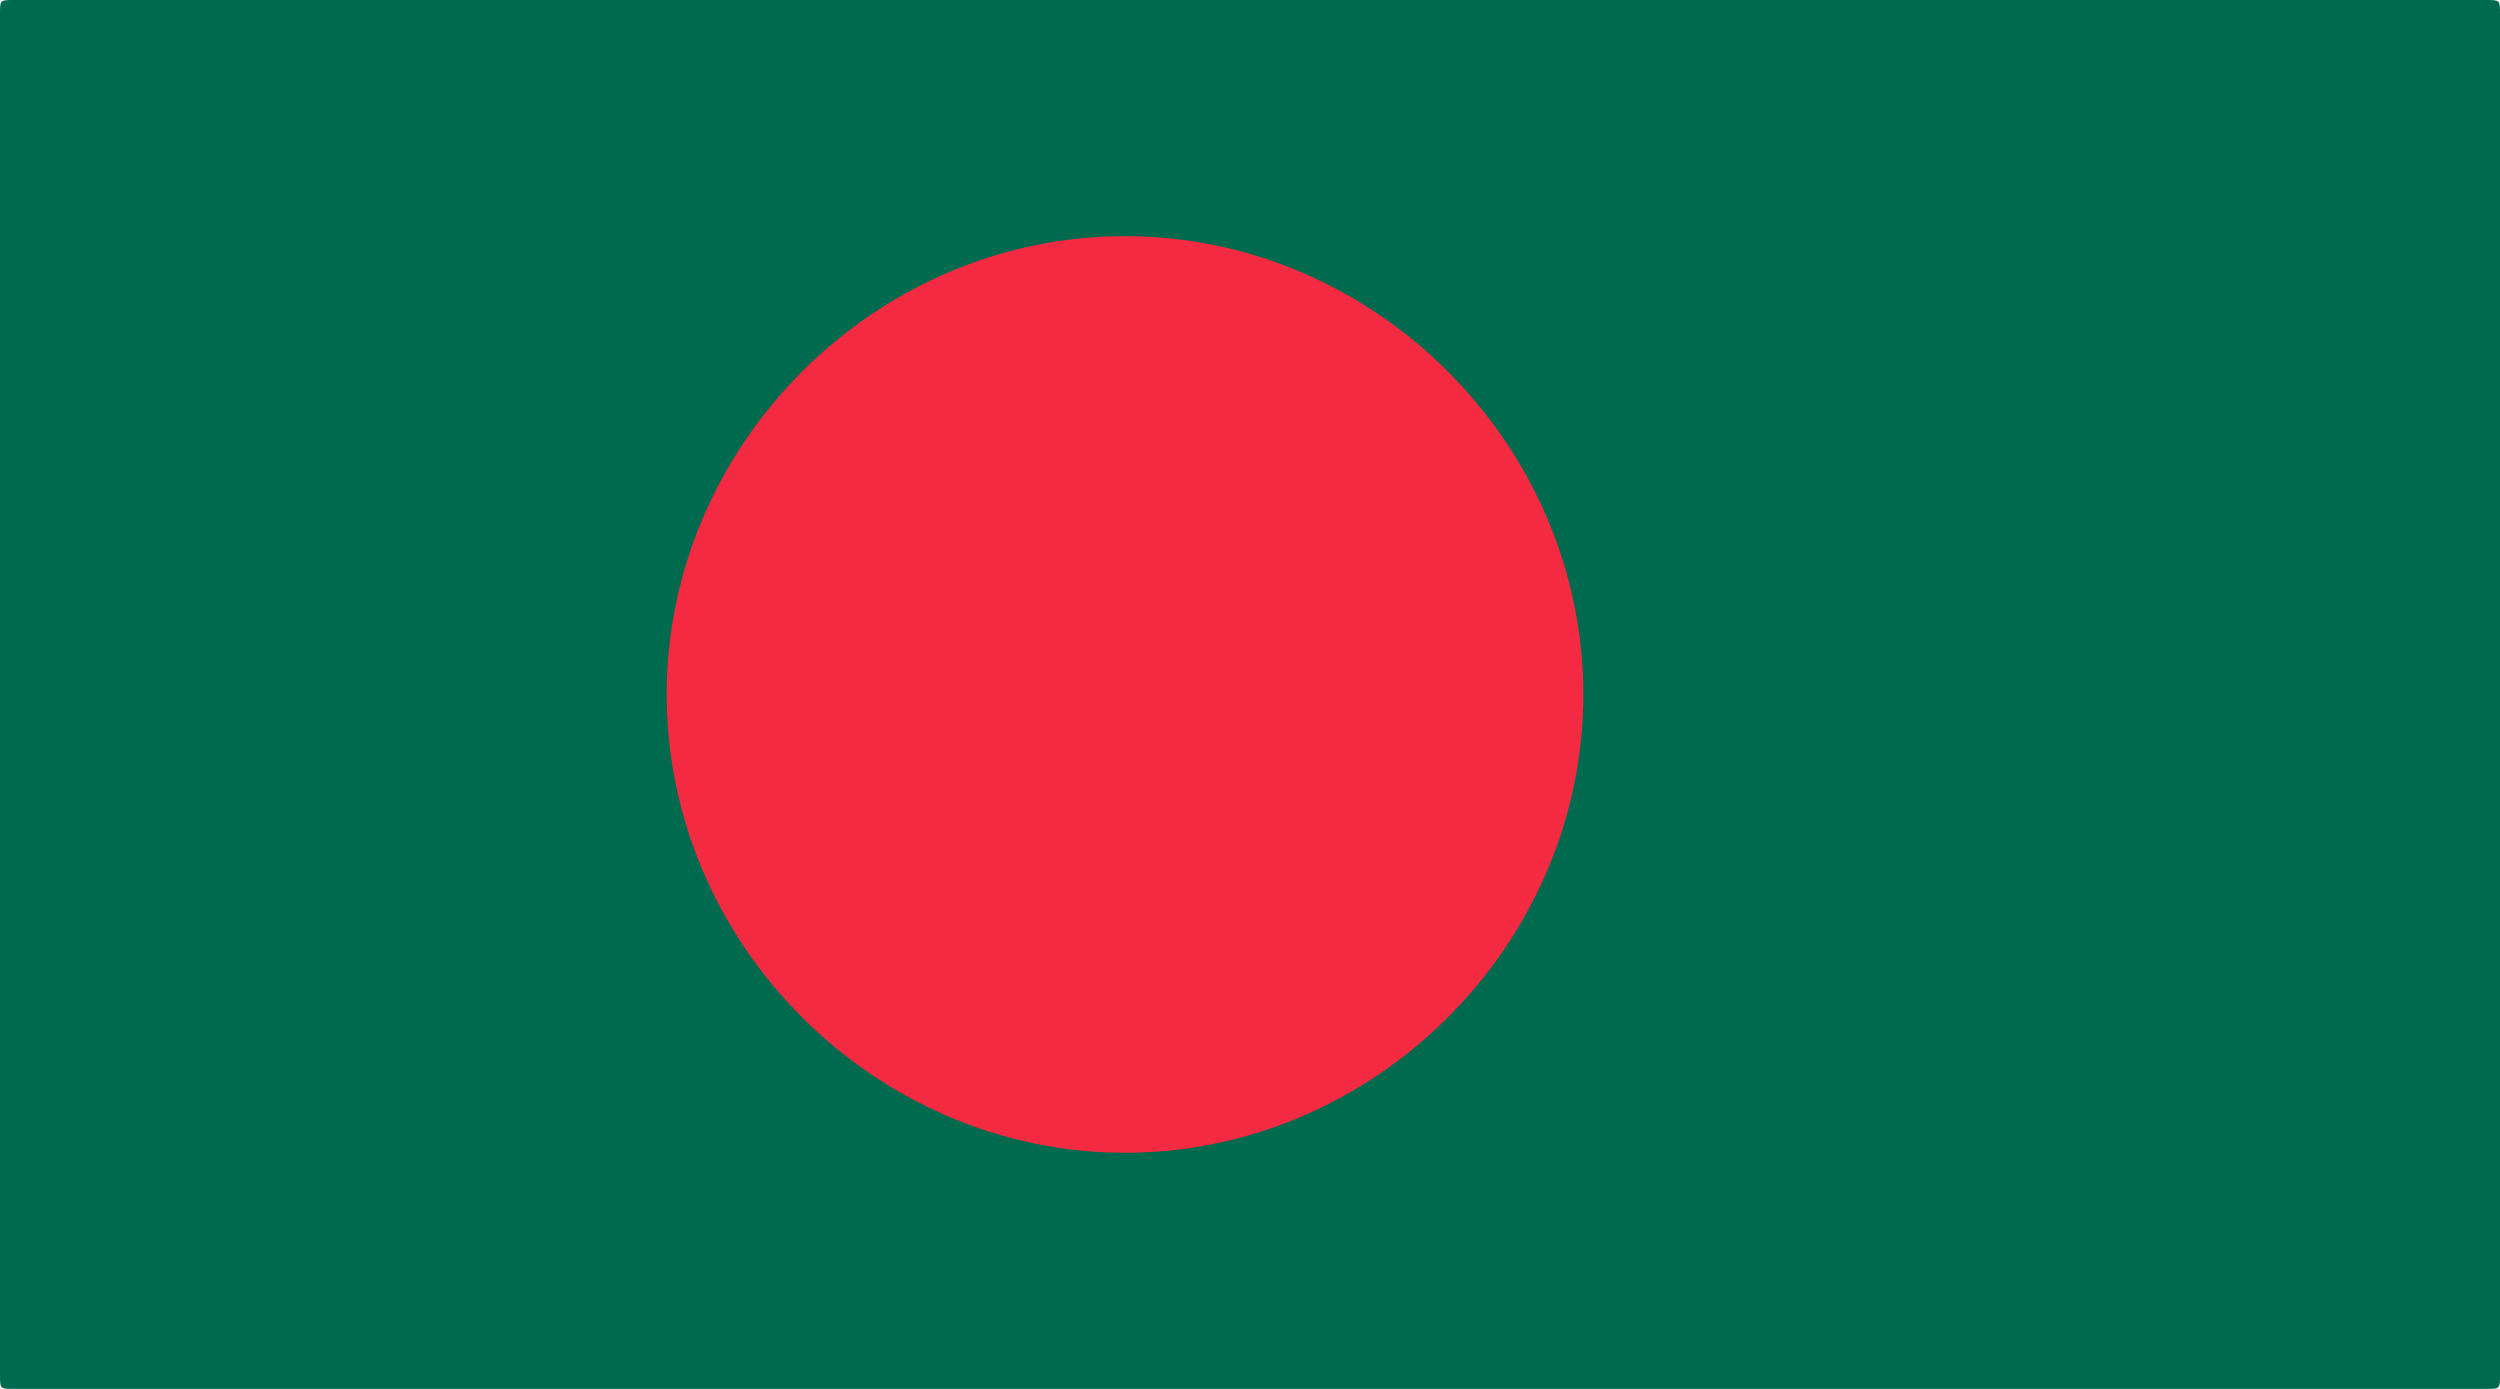 <svg width="18" height="10" viewBox="0 0 18 10" fill="none" xmlns="http://www.w3.org/2000/svg">
<path d="M18 0.1C18 6.71372e-05 18 6.10352e-05 17.9 6.10352e-05C12 6.10352e-05 6 6.10352e-05 0.1 6.10352e-05C0 6.10352e-05 0 6.71372e-05 0 0.1C0 3.4 0 6.6 0 9.9C0 10 0 10 0.1 10C3.1 10 6 10 9 10C12 10 14.9 10 17.9 10C18 10 18 10 18 9.9C18 6.6 18 3.4 18 0.1Z" fill="#006A4E"/>
<path d="M4.8 5C4.8 3.2 6.3 1.7 8.1 1.7C9.9 1.7 11.4 3.2 11.4 5C11.4 6.8 9.9 8.3 8.1 8.3C6.3 8.3 4.8 6.8 4.8 5Z" fill="#F32A41"/>
</svg>
